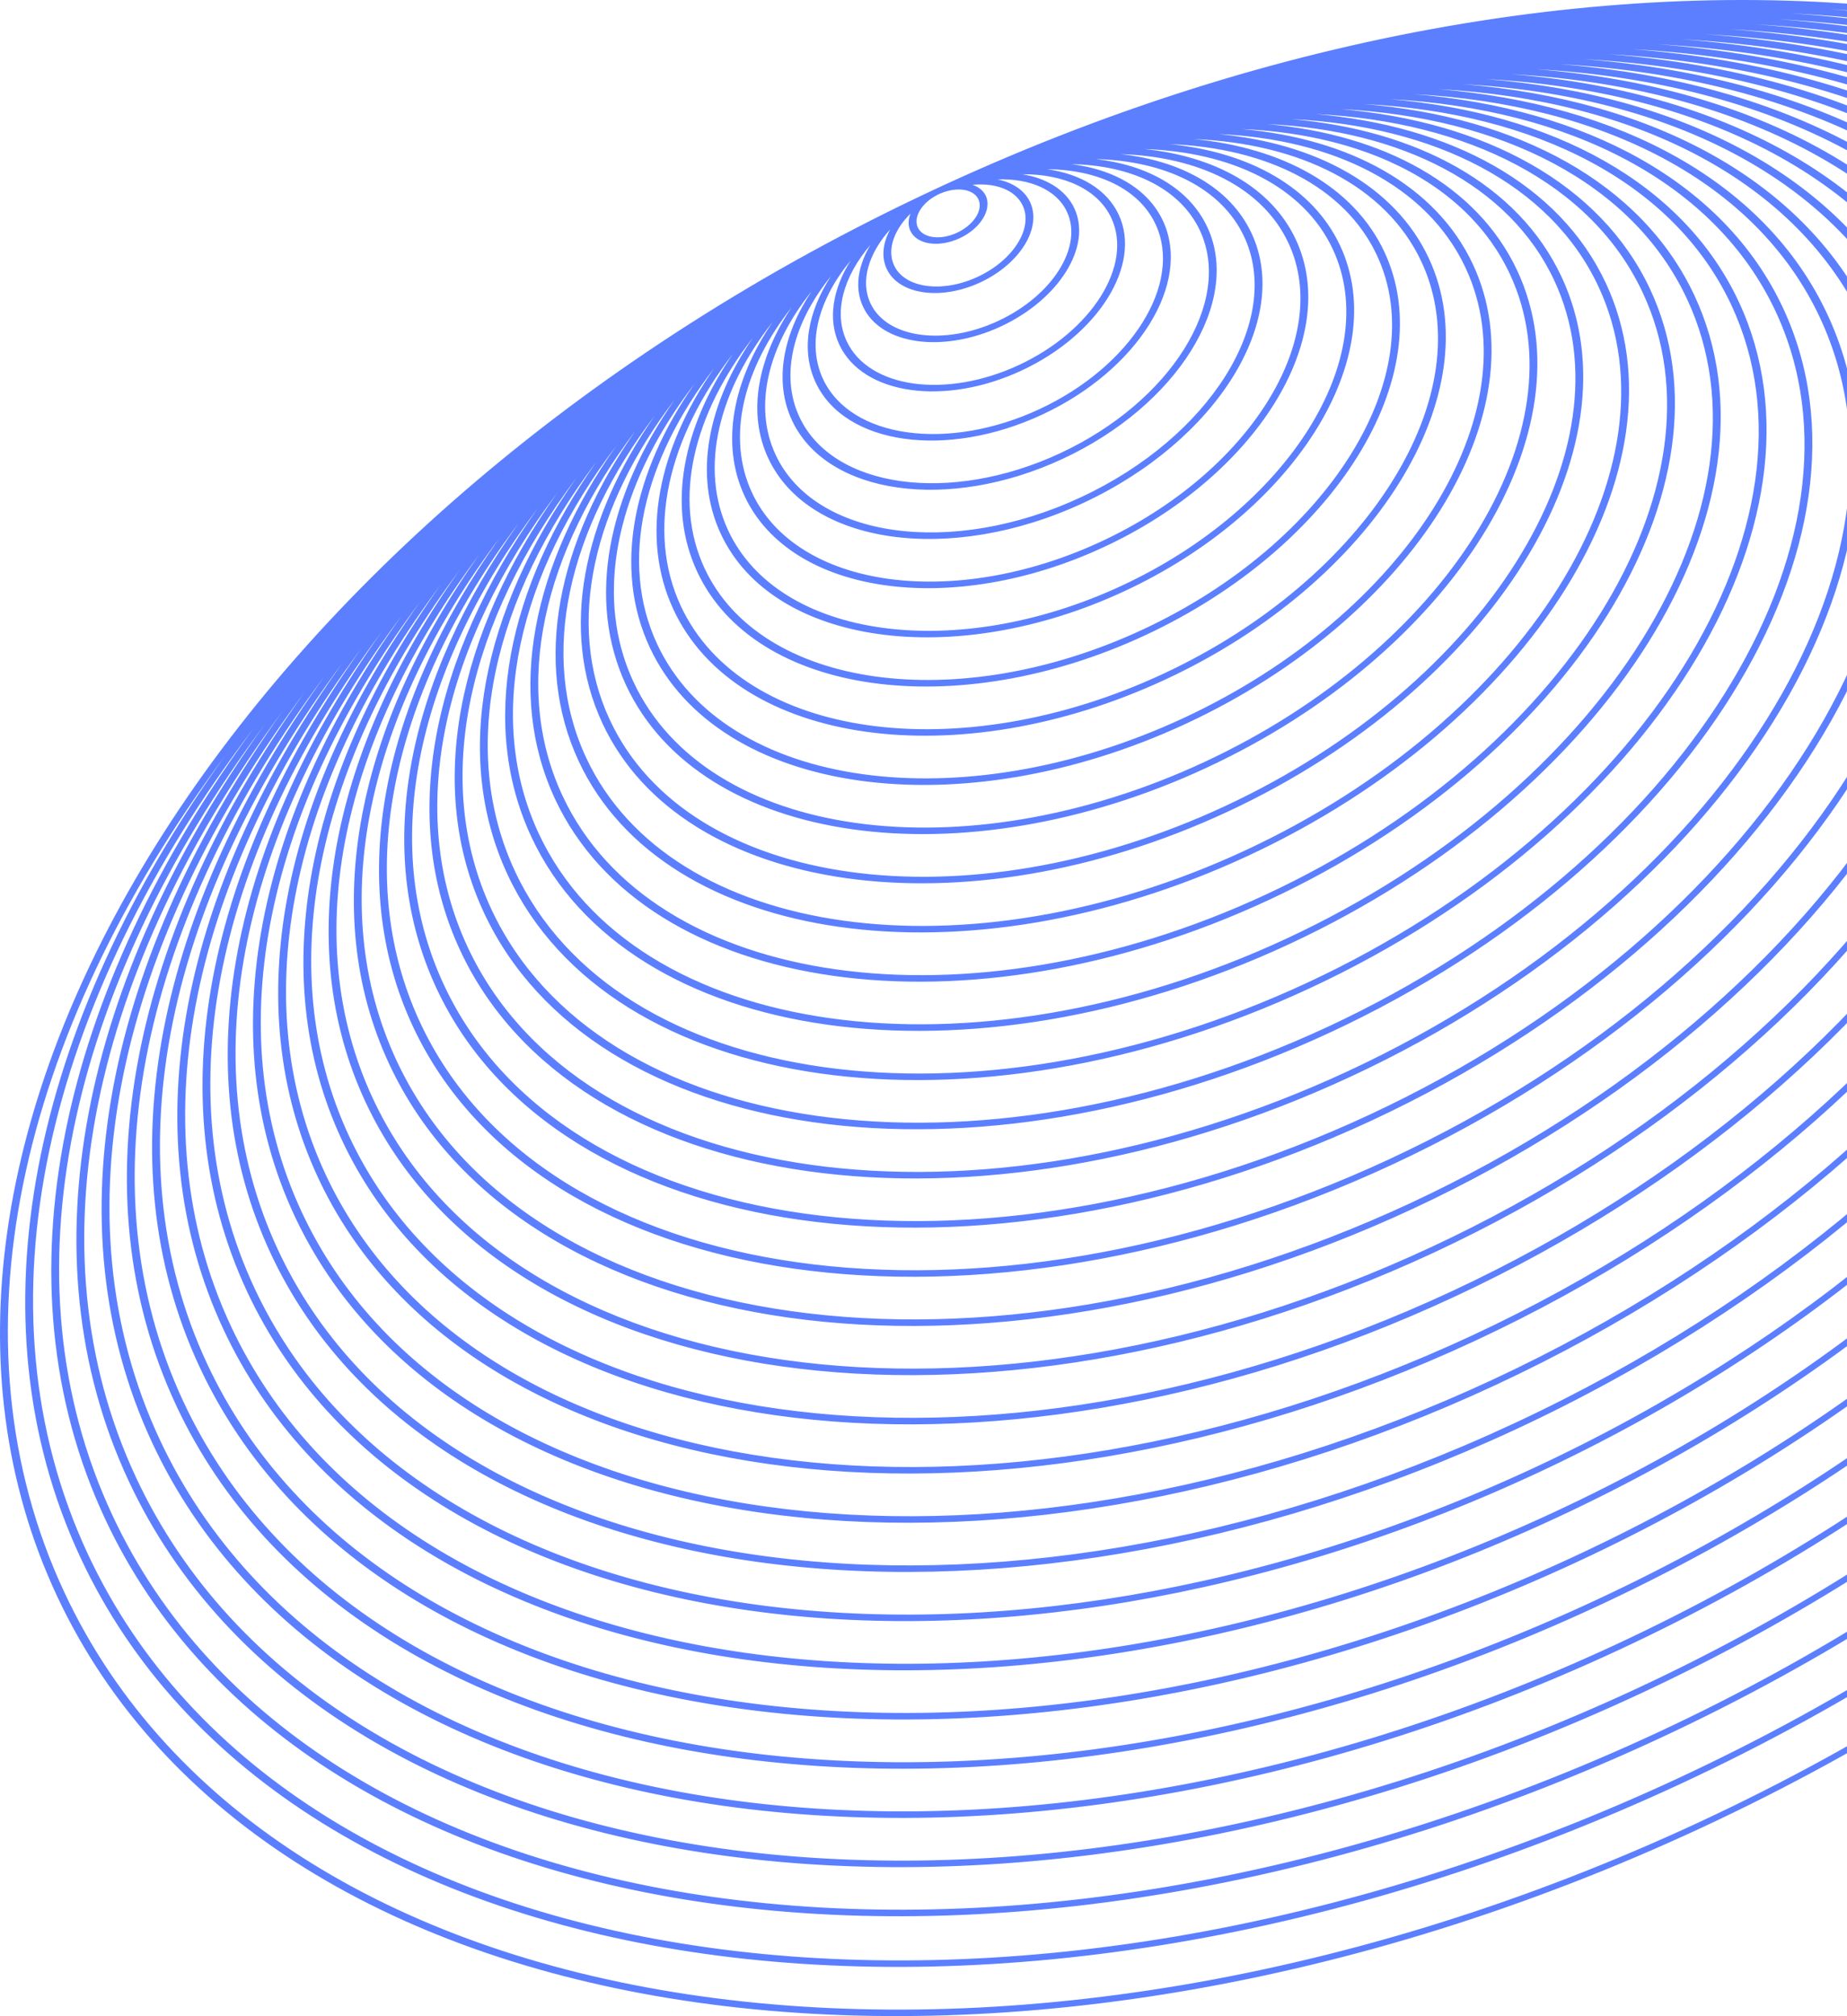 <svg width="742" height="810" viewBox="0 0 742 810" fill="none" xmlns="http://www.w3.org/2000/svg">
<g clip-path="url(#clip0_1051:20896)">
<path opacity="0.7" d="M22.852 641.125C107.671 822.641 404.127 864.419 683.77 734.236C963.434 604.056 1121.92 350.444 1037.15 168.933C952.669 -11.924 658.115 -54.114 379.418 74.266C378.348 74.759 377.279 75.254 376.21 75.751C96.567 205.935 -61.928 459.57 22.852 641.125ZM1034.16 170.305C1118.4 350.625 960.734 602.621 682.743 732.038C404.731 861.446 110.059 820.062 25.847 639.731C-21.281 538.851 7.301 415.532 90.306 303.794C13.012 411.355 -12.81 529.128 32.368 625.88C114.868 802.549 403.41 843.2 675.501 716.532C947.597 589.84 1101.85 343.049 1019.34 166.413C974.129 69.606 867.062 13.635 734.735 3.654C873.926 11.944 987.016 69.36 1034.16 170.305ZM308.632 184.101C324.878 218.921 381.669 226.985 435.207 202.063C488.744 177.141 519.056 128.532 502.785 93.714C494.276 75.474 474.638 64.581 450.171 61.921C481.494 62.904 507.152 75.251 517.604 97.63C535.567 136.089 501.844 189.882 442.433 217.541C383.023 245.201 320.072 236.413 302.105 197.953C291.664 175.576 298.672 148.041 318.023 123.47C304.364 143.878 300.112 165.881 308.632 184.101ZM318.164 168.884C332.158 198.809 380.959 205.745 426.914 184.351C472.929 162.929 498.979 121.136 485.009 91.221C477.737 75.661 461.078 66.32 440.306 63.929C467.95 64.632 490.632 75.416 499.816 95.096C515.495 128.684 486.058 175.66 434.172 199.814C382.255 223.983 327.269 216.32 311.595 182.721C302.39 163.014 308.73 138.681 326.027 117.057C314.454 134.511 310.885 153.3 318.164 168.884ZM327.673 153.661C339.373 178.745 380.174 184.499 418.638 166.595C457.102 148.691 478.898 113.763 467.189 88.703C467.007 88.313 466.818 87.928 466.622 87.547C466.554 87.418 466.484 87.293 466.416 87.165C466.283 86.916 466.151 86.667 466.013 86.42C465.927 86.268 465.835 86.119 465.746 85.969C465.621 85.751 465.496 85.533 465.364 85.322C465.264 85.161 465.158 85.005 465.057 84.846C464.93 84.647 464.805 84.447 464.674 84.251C464.563 84.088 464.446 83.927 464.333 83.764C464.204 83.579 464.076 83.391 463.943 83.209C463.823 83.043 463.696 82.882 463.573 82.719C463.44 82.544 463.311 82.367 463.175 82.195C463.039 82.024 462.908 81.869 462.774 81.705C462.641 81.542 462.507 81.373 462.368 81.212C462.229 81.052 462.083 80.888 461.938 80.725C461.801 80.569 461.665 80.41 461.524 80.257C461.374 80.092 461.218 79.933 461.065 79.771C460.925 79.624 460.787 79.475 460.643 79.331C460.483 79.168 460.318 79.01 460.154 78.85C460.012 78.71 459.872 78.57 459.73 78.433C459.559 78.271 459.385 78.115 459.212 77.958C459.068 77.827 458.928 77.694 458.78 77.564C458.599 77.404 458.413 77.249 458.229 77.093C458.084 76.97 457.942 76.845 457.795 76.724C457.604 76.566 457.408 76.411 457.212 76.259C457.066 76.144 456.924 76.026 456.776 75.913C456.574 75.758 456.367 75.607 456.16 75.455C456.016 75.345 455.873 75.235 455.725 75.132C455.512 74.978 455.293 74.83 455.076 74.68C454.931 74.58 454.788 74.478 454.641 74.379C454.417 74.228 454.187 74.082 453.959 73.936C453.814 73.843 453.672 73.748 453.527 73.657C453.293 73.51 453.05 73.366 452.809 73.223C452.667 73.138 452.526 73.05 452.381 72.966C452.134 72.819 451.88 72.681 451.628 72.54C451.484 72.46 451.348 72.38 451.206 72.302C450.946 72.161 450.681 72.024 450.417 71.886C450.279 71.814 450.142 71.74 450.002 71.669C449.729 71.531 449.453 71.397 449.176 71.263C449.04 71.197 448.906 71.13 448.769 71.065C448.484 70.93 448.196 70.799 447.906 70.671C447.773 70.611 447.642 70.55 447.51 70.492C447.212 70.361 446.912 70.236 446.608 70.11C446.48 70.057 446.353 70.001 446.223 69.948C445.912 69.822 445.597 69.7 445.283 69.58C445.157 69.534 445.035 69.482 444.91 69.435C444.586 69.313 444.258 69.198 443.93 69.079C443.811 69.036 443.692 68.992 443.572 68.949C443.235 68.832 442.893 68.72 442.552 68.609C442.436 68.571 442.323 68.532 442.207 68.496C441.857 68.384 441.503 68.277 441.149 68.169C441.04 68.136 440.931 68.103 440.821 68.07C440.456 67.965 440.09 67.863 439.723 67.764C439.618 67.736 439.514 67.706 439.409 67.678C439.033 67.578 438.652 67.483 438.27 67.39C438.172 67.365 438.075 67.34 437.975 67.316C437.585 67.222 437.191 67.133 436.796 67.047C436.704 67.026 436.612 67.004 436.52 66.985C436.117 66.896 435.709 66.816 435.301 66.736L435.042 66.684C434.626 66.604 434.206 66.528 433.783 66.456C433.704 66.442 433.625 66.427 433.545 66.414C433.115 66.341 432.682 66.273 432.247 66.208C432.174 66.197 432.101 66.185 432.029 66.175C431.585 66.11 431.14 66.049 430.692 65.993C430.625 65.984 430.559 65.975 430.492 65.967C430.447 65.961 430.4 65.957 430.354 65.951C454.359 66.358 474.106 75.599 482.045 92.61C495.45 121.29 470.257 161.429 425.884 182.106C381.527 202.737 334.533 196.205 321.154 167.519C313.223 150.54 318.773 129.565 333.799 110.986C324.469 125.392 321.671 140.83 327.673 153.661ZM337.175 138.462C346.607 158.618 379.429 163.294 410.369 148.887C441.309 134.481 458.823 106.365 449.414 86.22C444.66 76.054 433.956 69.82 420.549 67.98C423.082 67.998 425.555 68.133 427.969 68.386L427.977 68.389C428.57 68.451 429.159 68.52 429.743 68.597L429.782 68.601C432.083 68.899 434.366 69.319 436.621 69.862L436.73 69.889C437.236 70.012 437.737 70.141 438.234 70.277L438.375 70.315C439.985 70.757 441.546 71.26 443.056 71.825L443.083 71.835C443.554 72.012 444.02 72.196 444.481 72.384L444.707 72.478C445.11 72.646 445.508 72.817 445.901 72.993L446.151 73.105C446.563 73.293 446.971 73.486 447.374 73.683L447.518 73.752C448.433 74.205 449.323 74.683 450.187 75.188C450.247 75.223 450.306 75.259 450.366 75.295C450.72 75.504 451.07 75.718 451.416 75.936C451.518 76.001 451.62 76.067 451.721 76.132C452.027 76.329 452.329 76.529 452.627 76.733C452.733 76.806 452.838 76.877 452.944 76.95C453.252 77.165 453.554 77.385 453.856 77.608C453.936 77.667 454.019 77.725 454.098 77.786C454.855 78.357 455.584 78.953 456.284 79.572C456.371 79.648 456.451 79.724 456.535 79.8C456.793 80.032 457.046 80.267 457.296 80.505C457.403 80.608 457.508 80.713 457.615 80.817C457.839 81.038 458.061 81.261 458.278 81.486C458.384 81.596 458.489 81.706 458.594 81.817C458.818 82.056 459.036 82.298 459.251 82.542C459.338 82.64 459.427 82.736 459.512 82.835C460.104 83.522 460.666 84.232 461.198 84.965C461.278 85.076 461.355 85.19 461.434 85.302C461.616 85.559 461.794 85.818 461.968 86.081C462.058 86.217 462.147 86.356 462.235 86.494C462.393 86.743 462.548 86.993 462.7 87.245C462.785 87.387 462.87 87.529 462.954 87.673C463.109 87.942 463.26 88.215 463.406 88.488C463.475 88.615 463.544 88.741 463.612 88.87C463.822 89.272 464.025 89.68 464.219 90.093C475.34 113.902 454.438 147.213 417.585 164.386C380.773 181.524 341.756 176.091 330.636 152.28C330.442 151.864 330.259 151.448 330.087 151.03C330.032 150.895 329.981 150.761 329.928 150.627C329.813 150.338 329.7 150.048 329.593 149.758C329.534 149.601 329.481 149.445 329.427 149.288C329.331 149.01 329.239 148.731 329.15 148.451C329.101 148.294 329.051 148.137 329.005 147.98C328.915 147.679 328.831 147.376 328.751 147.073C328.715 146.94 328.678 146.808 328.644 146.674C328.423 145.797 328.239 144.911 328.093 144.016C328.072 143.889 328.055 143.758 328.035 143.63C327.986 143.308 327.941 142.985 327.901 142.661C327.883 142.51 327.867 142.358 327.85 142.206C327.817 141.895 327.787 141.583 327.762 141.27C327.75 141.122 327.739 140.974 327.728 140.825C327.706 140.482 327.691 140.139 327.676 139.794C327.673 139.678 327.666 139.566 327.663 139.452C327.638 138.519 327.65 137.579 327.698 136.634C327.702 136.534 327.712 136.435 327.716 136.335C327.737 135.962 327.764 135.589 327.797 135.215C327.808 135.087 327.821 134.96 327.834 134.833C327.869 134.474 327.909 134.115 327.954 133.756C327.97 133.635 327.984 133.515 328.001 133.394C328.055 132.992 328.115 132.589 328.182 132.185C328.194 132.114 328.205 132.043 328.216 131.972C328.383 130.988 328.588 130 328.83 129.01C328.843 128.957 328.856 128.909 328.868 128.858C328.976 128.423 329.091 127.987 329.212 127.55C329.237 127.462 329.262 127.374 329.287 127.286C329.405 126.872 329.529 126.457 329.659 126.042C329.684 125.963 329.708 125.884 329.733 125.805C329.884 125.335 330.04 124.865 330.207 124.394C330.211 124.381 330.216 124.369 330.221 124.356C330.756 122.84 331.372 121.324 332.068 119.809C332.089 119.764 332.11 119.72 332.13 119.675C332.345 119.21 332.567 118.745 332.797 118.28L332.849 118.174C333.882 116.102 335.025 114.087 336.274 112.137C336.279 112.125 336.289 112.115 336.296 112.104C336.612 111.609 336.936 111.116 337.269 110.624C337.271 110.618 337.275 110.614 337.279 110.609C338.633 108.606 340.118 106.629 341.732 104.678C334.53 116.116 332.433 128.307 337.175 138.462ZM346.715 123.225C353.837 138.509 378.697 142.043 402.086 131.152C425.499 120.273 438.744 98.981 431.599 83.698C428.114 76.23 420.386 71.562 410.664 70.013C427.254 69.863 441.024 75.977 446.452 87.587C455.287 106.525 438.629 133.001 409.329 146.658C380.007 160.311 348.982 156.004 340.141 137.079C334.705 125.441 338.883 110.963 349.702 98.357C344.61 106.807 343.211 115.739 346.715 123.225ZM356.219 108.023C361.066 118.401 377.948 120.837 393.808 113.47C409.707 106.069 418.664 91.596 413.821 81.207C411.586 76.428 406.812 73.326 400.766 72.089C413.667 71.631 424.469 76.173 428.628 85.087C435.19 99.118 422.815 118.786 401.046 128.921C379.299 139.066 356.219 135.875 349.683 121.84C345.506 112.921 348.973 101.724 357.628 92.149C354.678 97.579 353.98 103.231 356.219 108.024L356.219 108.023ZM365.736 92.778C368.325 98.281 377.184 99.598 385.532 95.712C393.88 91.826 398.595 84.189 396.033 78.682C395.042 76.562 393.119 75.069 390.658 74.249C399.961 73.371 407.935 76.319 410.856 82.587C415.132 91.745 407.023 104.587 392.775 111.219C378.528 117.85 363.461 115.801 359.184 106.643C356.264 100.363 359.126 92.37 365.782 85.822C364.827 88.234 364.742 90.664 365.737 92.779L365.736 92.778ZM299.142 199.331C317.69 239.043 382.432 248.222 443.497 219.775C504.529 191.363 539.122 135.948 520.573 96.236C510.758 75.232 488.012 62.764 459.725 59.886C494.884 61.059 523.666 74.958 535.414 100.094C555.677 143.459 517.679 204.099 450.718 235.272C383.78 266.454 312.812 256.53 292.552 213.154C280.818 188.007 288.66 157.047 310.373 129.397C294.386 152.892 289.327 178.315 299.143 199.332L299.142 199.331ZM289.587 214.537C310.418 259.135 383.177 269.429 451.758 237.502C520.34 205.576 559.209 143.312 538.379 98.713C527.352 75.098 501.743 61.098 469.9 57.899C508.594 59.416 540.21 74.861 553.175 102.621C575.721 150.868 533.468 218.304 458.987 252.977C384.506 287.651 305.592 276.615 283.068 228.388C270.071 200.543 278.621 166.317 302.469 135.683C284.318 162.163 278.525 190.85 289.587 214.537ZM280.108 229.747C303.188 279.243 383.917 290.657 460.042 255.238C536.151 219.785 579.257 150.711 556.167 101.238C543.84 74.865 515.156 59.299 479.531 55.874C522.046 57.602 556.77 74.615 571.021 105.128C595.844 158.272 549.303 232.524 467.262 270.737C385.258 308.911 298.384 296.733 273.562 243.589C259.322 213.12 268.548 175.685 294.481 142.093C274.256 171.514 267.788 203.41 280.11 229.748L280.108 229.747ZM270.589 244.993C295.99 299.336 384.68 311.893 468.311 272.943C551.963 233.997 599.366 158.08 573.992 103.737C560.41 74.656 528.704 57.537 489.348 53.863C535.551 55.85 573.264 74.41 588.772 107.623C615.878 165.64 565.078 246.771 475.555 288.449C386.008 330.117 291.135 316.83 264.023 258.826C248.48 225.527 258.562 184.637 286.889 147.956C264.292 180.478 256.983 215.831 270.59 244.993L270.589 244.993ZM261.066 260.184C288.73 319.456 385.441 333.132 476.587 290.699C567.761 248.253 619.411 165.492 591.738 106.243C576.871 74.413 542.087 55.739 498.941 51.848C501.262 51.949 503.562 52.09 505.843 52.27L506.076 52.288C506.736 52.341 507.394 52.397 508.051 52.456L508.421 52.489C509.041 52.546 509.659 52.606 510.276 52.669L510.664 52.71C511.295 52.775 511.924 52.843 512.552 52.915L512.852 52.949C513.567 53.031 514.28 53.118 514.991 53.208L515.004 53.21C517.219 53.492 519.41 53.812 521.576 54.17L521.838 54.215C522.453 54.317 523.065 54.422 523.674 54.53L524.062 54.599C524.638 54.704 525.212 54.81 525.783 54.919L526.188 54.997C526.771 55.109 527.353 55.225 527.932 55.343L528.262 55.41C528.919 55.545 529.573 55.684 530.225 55.827L530.3 55.843C532.385 56.301 534.443 56.796 536.474 57.328L536.789 57.411C537.342 57.557 537.893 57.706 538.442 57.858L538.869 57.976C539.387 58.121 539.903 58.268 540.418 58.418L540.859 58.546C541.382 58.701 541.904 58.857 542.423 59.017L542.799 59.131C543.385 59.313 543.967 59.497 544.546 59.684L544.706 59.734C546.013 60.159 547.307 60.599 548.588 61.057C548.619 61.068 548.651 61.08 548.682 61.091C549.266 61.3 549.847 61.512 550.425 61.728L550.803 61.87C551.287 62.053 551.771 62.238 552.253 62.425L552.718 62.608C553.173 62.788 553.627 62.969 554.079 63.153L554.555 63.347C555.013 63.536 555.469 63.727 555.923 63.92C556.064 63.98 556.205 64.039 556.346 64.099C556.853 64.317 557.356 64.537 557.857 64.76C557.939 64.797 558.022 64.833 558.105 64.87C559.299 65.403 560.478 65.952 561.641 66.518C561.711 66.552 561.78 66.586 561.85 66.621C562.344 66.862 562.836 67.106 563.324 67.353C563.467 67.424 563.609 67.498 563.751 67.571C564.167 67.783 564.582 67.997 564.994 68.214C565.158 68.3 565.322 68.387 565.486 68.475C565.878 68.683 566.268 68.893 566.656 69.105L567.155 69.379C567.547 69.596 567.937 69.814 568.326 70.034L568.781 70.294C569.21 70.54 569.636 70.789 570.059 71.04C570.164 71.103 570.27 71.164 570.375 71.227C571.447 71.866 572.502 72.521 573.54 73.19C573.638 73.254 573.735 73.319 573.833 73.382C574.242 73.648 574.65 73.916 575.054 74.186L575.506 74.493C575.857 74.73 576.205 74.969 576.552 75.209C576.718 75.326 576.884 75.441 577.05 75.558C577.38 75.79 577.709 76.025 578.036 76.261C578.203 76.381 578.37 76.502 578.537 76.623C578.867 76.865 579.195 77.108 579.521 77.353C579.676 77.467 579.831 77.584 579.984 77.701C580.34 77.971 580.694 78.244 581.045 78.519C581.162 78.61 581.281 78.701 581.399 78.793C582.34 79.536 583.264 80.293 584.171 81.066C584.283 81.164 584.394 81.262 584.508 81.356C584.842 81.642 585.173 81.931 585.503 82.221C585.653 82.353 585.801 82.487 585.95 82.62C586.239 82.878 586.528 83.139 586.816 83.402C586.975 83.548 587.133 83.695 587.289 83.841C587.564 84.097 587.837 84.353 588.108 84.612C588.266 84.762 588.423 84.913 588.58 85.064C588.853 85.328 589.123 85.594 589.392 85.861C589.54 86.007 589.689 86.153 589.833 86.299C590.125 86.592 590.413 86.887 590.699 87.185C590.817 87.307 590.936 87.427 591.054 87.55C591.86 88.394 592.648 89.251 593.418 90.121C593.531 90.249 593.641 90.378 593.753 90.507C594.022 90.815 594.289 91.124 594.554 91.434C594.691 91.596 594.826 91.76 594.963 91.922C595.199 92.204 595.432 92.487 595.664 92.771C595.807 92.946 595.949 93.122 596.089 93.299C596.313 93.577 596.534 93.857 596.754 94.138C596.894 94.318 597.033 94.497 597.171 94.677C597.392 94.965 597.611 95.254 597.828 95.545C597.958 95.719 598.089 95.892 598.217 96.068C598.451 96.386 598.682 96.706 598.911 97.027C599.018 97.176 599.126 97.324 599.231 97.474C599.896 98.418 600.541 99.375 601.167 100.347C601.267 100.501 601.364 100.658 601.462 100.813C601.673 101.146 601.883 101.479 602.09 101.815C602.205 102.003 602.319 102.193 602.433 102.383C602.619 102.69 602.803 102.999 602.985 103.309C603.103 103.51 603.219 103.712 603.336 103.914C603.511 104.219 603.684 104.525 603.856 104.833C603.97 105.036 604.083 105.241 604.196 105.446C604.369 105.762 604.539 106.078 604.707 106.397C604.812 106.594 604.918 106.792 605.021 106.99C605.202 107.338 605.378 107.689 605.555 108.041C605.64 108.211 605.728 108.38 605.812 108.55C606.069 109.073 606.322 109.599 606.57 110.128C635.951 173.051 580.892 260.986 483.826 306.158C386.77 351.359 283.909 336.943 254.524 274.031C254.277 273.501 254.036 272.969 253.801 272.436C253.724 272.262 253.651 272.087 253.575 271.912C253.419 271.551 253.263 271.189 253.114 270.825C253.027 270.618 252.943 270.411 252.859 270.204C252.723 269.87 252.59 269.536 252.458 269.201C252.372 268.983 252.288 268.765 252.206 268.547C252.08 268.218 251.956 267.888 251.835 267.557C251.755 267.339 251.675 267.12 251.596 266.902C251.475 266.562 251.356 266.222 251.239 265.881C251.168 265.672 251.095 265.465 251.026 265.255C250.9 264.879 250.779 264.502 250.658 264.124C250.603 263.951 250.546 263.778 250.493 263.604C250.321 263.052 250.154 262.498 249.993 261.943C249.99 261.932 249.988 261.921 249.984 261.909C249.828 261.366 249.677 260.821 249.532 260.275C249.485 260.098 249.44 259.919 249.395 259.742C249.295 259.361 249.199 258.979 249.104 258.595C249.053 258.385 249.004 258.174 248.953 257.965C248.869 257.611 248.787 257.257 248.707 256.902C248.658 256.682 248.61 256.461 248.563 256.239C248.488 255.889 248.415 255.539 248.344 255.187C248.3 254.967 248.256 254.748 248.213 254.528C248.143 254.164 248.076 253.8 248.011 253.436C247.974 253.23 247.936 253.024 247.901 252.818C247.83 252.409 247.764 251.999 247.7 251.589C247.675 251.428 247.648 251.267 247.623 251.106C247.449 249.956 247.298 248.8 247.169 247.64C247.15 247.471 247.135 247.302 247.117 247.133C247.074 246.723 247.034 246.312 246.994 245.9C246.976 245.696 246.958 245.492 246.942 245.287C246.908 244.906 246.879 244.527 246.853 244.146C246.837 243.931 246.823 243.717 246.809 243.502C246.785 243.125 246.763 242.748 246.743 242.37C246.732 242.158 246.722 241.946 246.712 241.734C246.694 241.341 246.679 240.946 246.667 240.551C246.661 240.358 246.654 240.165 246.648 239.969C246.637 239.516 246.629 239.062 246.627 238.608C246.625 238.475 246.621 238.342 246.62 238.208C246.612 237.017 246.625 235.82 246.662 234.619C246.666 234.471 246.673 234.323 246.678 234.175C246.694 233.728 246.712 233.28 246.733 232.832C246.744 232.644 246.755 232.456 246.763 232.267C246.785 231.854 246.81 231.442 246.837 231.03C246.85 230.831 246.864 230.631 246.879 230.431C246.908 230.021 246.941 229.611 246.976 229.202C246.992 229.008 247.009 228.812 247.026 228.619C247.065 228.188 247.107 227.757 247.153 227.324C247.17 227.155 247.186 226.987 247.205 226.817C247.26 226.308 247.319 225.797 247.382 225.287C247.393 225.196 247.402 225.107 247.414 225.018C247.568 223.788 247.745 222.555 247.944 221.32C247.963 221.202 247.984 221.084 248.002 220.966C248.083 220.477 248.166 219.987 248.253 219.498C248.283 219.333 248.315 219.169 248.343 219.003C248.425 218.556 248.51 218.108 248.597 217.659C248.632 217.48 248.668 217.303 248.702 217.128C248.792 216.682 248.884 216.237 248.979 215.791C249.015 215.621 249.051 215.451 249.088 215.282C249.191 214.808 249.296 214.335 249.406 213.861C249.438 213.725 249.468 213.588 249.498 213.451C249.631 212.875 249.77 212.301 249.915 211.726C249.924 211.693 249.931 211.659 249.94 211.625C250.256 210.364 250.594 209.102 250.954 207.838C250.978 207.756 251.003 207.673 251.026 207.591C251.179 207.058 251.334 206.526 251.493 205.993C251.534 205.857 251.576 205.72 251.618 205.584C251.765 205.101 251.916 204.617 252.07 204.132C252.118 203.982 252.166 203.831 252.215 203.681C252.369 203.2 252.527 202.72 252.688 202.238C252.735 202.098 252.782 201.957 252.83 201.816C253.005 201.3 253.182 200.785 253.364 200.27C253.401 200.169 253.434 200.07 253.469 199.969C254.142 198.074 254.862 196.178 255.63 194.282C255.647 194.235 255.669 194.188 255.688 194.14C255.921 193.571 256.156 193.001 256.396 192.431C256.441 192.323 256.488 192.214 256.534 192.106C256.752 191.591 256.974 191.076 257.199 190.561C257.253 190.437 257.307 190.314 257.362 190.19C257.587 189.678 257.816 189.167 258.049 188.657C258.099 188.545 258.15 188.433 258.202 188.321C258.454 187.769 258.711 187.217 258.971 186.665C259.002 186.6 259.032 186.536 259.062 186.472C259.965 184.564 260.915 182.659 261.912 180.758C261.919 180.737 261.932 180.72 261.942 180.701C262.255 180.104 262.572 179.508 262.894 178.913C262.939 178.828 262.985 178.744 263.032 178.66C263.323 178.123 263.618 177.586 263.916 177.05C263.972 176.949 264.029 176.848 264.085 176.746C264.383 176.213 264.685 175.68 264.99 175.148C265.041 175.06 265.092 174.972 265.144 174.884C265.477 174.307 265.814 173.729 266.155 173.153C266.176 173.118 266.196 173.082 266.217 173.047C267.343 171.146 268.515 169.251 269.732 167.362C269.732 167.362 269.734 167.358 269.734 167.357C270.125 166.75 270.52 166.145 270.92 165.54C270.966 165.47 271.013 165.401 271.058 165.332C271.419 164.788 271.784 164.243 272.153 163.699L272.328 163.44C272.696 162.9 273.067 162.361 273.442 161.822L273.595 161.602C274.005 161.015 274.418 160.429 274.835 159.844L274.872 159.792C276.211 157.919 277.594 156.054 279.02 154.199C254.239 189.717 246.188 228.349 261.067 260.184L261.066 260.184ZM251.555 275.407C281.51 339.541 386.158 354.352 484.862 308.382C583.585 262.441 639.486 172.887 609.534 108.744C593.437 74.278 555.76 54.056 509.028 49.854C562.634 52.366 606.343 74.034 624.382 112.655C656.048 180.452 596.706 275.193 492.106 323.887C387.506 372.581 276.669 357.07 245.002 289.272C226.938 250.596 238.465 203.159 271.104 160.499C244.189 198.992 235.432 240.886 251.556 275.406L251.555 275.407ZM242.037 290.654C274.258 359.64 386.922 375.589 493.17 326.124C599.389 276.676 659.57 180.261 627.346 111.274C609.971 74.073 569.258 52.294 518.782 47.85C576.123 50.605 622.86 73.826 642.157 115.148C676.104 187.829 612.518 289.405 500.367 341.614C388.256 393.789 269.425 377.146 235.501 304.474C216.212 263.175 228.396 212.559 263.066 166.971C234.098 208.399 224.678 253.488 242.038 290.654L242.037 290.654ZM232.505 305.869C267.029 379.747 387.676 396.773 501.416 343.819C615.178 290.877 679.662 187.675 645.122 113.768C626.475 73.822 582.682 50.489 528.411 45.828C589.552 48.795 639.386 73.575 659.977 117.658C696.208 195.209 628.315 303.659 508.682 359.335C389.009 415.048 262.197 397.251 225.981 319.719C205.413 275.683 218.375 221.702 255.307 173.07C224.081 217.53 213.868 265.966 232.507 305.869L232.505 305.869ZM223.002 321.068C259.792 399.876 388.432 418.03 509.715 361.586C631.014 305.097 699.74 195.062 662.943 116.275C643.049 73.675 596.334 48.792 538.458 43.833C603.192 47.103 655.914 73.419 677.732 120.131C716.265 202.585 644.121 317.816 516.951 377.039C389.756 436.253 254.952 417.327 216.435 334.902C194.592 288.115 208.358 230.781 247.583 179.112C214.081 226.616 203.082 278.415 223.003 321.068L223.002 321.068ZM213.478 336.262C252.565 419.984 389.168 439.26 517.984 379.291C646.799 319.321 719.816 202.459 680.725 118.745C659.539 73.392 609.684 46.956 547.95 41.806C616.558 45.255 672.438 73.133 695.562 122.616C736.344 209.973 659.97 332.067 525.227 394.798C390.513 457.513 247.716 437.458 206.911 350.096C183.831 300.681 198.296 240.118 239.624 185.485C204.012 235.95 192.319 290.978 213.48 336.262L213.478 336.262ZM203.946 351.476C245.335 440.092 389.909 460.488 526.276 397.003C662.603 333.556 739.895 209.843 698.529 121.236C676.149 73.332 623.545 45.37 558.382 39.842C630.413 43.693 689.035 73.114 713.344 125.161C756.42 217.366 675.741 346.261 533.497 412.498C391.239 478.708 240.489 457.562 197.417 365.345C173.089 313.281 188.231 249.499 231.636 191.907C193.949 245.316 181.569 303.545 203.947 351.476L203.946 351.476ZM194.441 366.752C238.093 460.165 390.641 481.739 534.538 414.731C678.426 347.745 759.957 217.208 716.314 123.772C692.655 73.094 636.962 43.563 567.991 37.822C643.821 41.879 705.538 72.85 731.145 127.651C776.492 224.763 691.544 360.496 541.779 430.237C391.99 499.97 233.235 477.665 187.89 380.541C162.266 325.702 178.223 258.523 223.958 197.874C183.936 254.362 170.746 316.019 194.442 366.752L194.441 366.752ZM184.917 381.944C230.832 480.287 391.434 502.96 542.821 432.465C694.229 361.977 780.029 224.603 734.111 126.27C709.175 72.873 650.458 41.793 577.765 35.81C657.329 40.108 722.069 72.635 748.937 130.163C796.571 232.146 707.357 374.706 550.057 447.918C392.74 521.176 226.008 497.769 178.374 395.786C151.488 338.226 168.179 267.757 216.087 204.117C173.893 263.589 159.965 328.521 184.919 381.944L184.917 381.944ZM175.401 397.189C223.62 500.425 392.158 524.159 551.09 450.171C710.042 376.188 800.128 232.007 751.91 128.773C725.721 72.703 664.034 40.073 587.673 33.814C670.912 38.39 738.625 72.468 766.743 132.654C816.649 239.544 723.172 388.919 558.319 465.646C393.487 542.383 218.78 517.878 168.85 410.98C140.697 350.725 158.155 276.933 208.294 210.271C163.867 272.774 149.175 341.042 175.402 397.189L175.401 397.189ZM165.874 412.383C216.373 520.502 392.907 545.365 559.359 467.874C725.812 390.384 820.18 239.395 769.681 131.275C742.211 72.444 677.41 38.252 597.218 31.792C684.268 36.563 755.083 72.199 784.485 135.16C836.696 246.943 738.964 403.121 566.602 483.381C394.225 563.611 211.558 537.962 159.347 426.179C129.916 363.168 148.151 286.019 200.555 216.326C153.853 281.862 138.367 353.486 165.875 412.383L165.874 412.383ZM156.382 427.56C209.16 540.561 393.661 566.621 567.636 485.631C741.617 404.614 840.238 246.769 787.454 133.778C758.718 72.256 690.943 36.52 607.083 29.794C697.833 34.831 771.646 72.021 802.306 137.667C856.799 254.335 754.746 417.344 574.872 501.084C394.991 584.844 204.321 558.091 149.83 441.423C119.162 375.743 138.1 295.358 192.607 222.702C143.815 291.189 127.642 366.03 156.382 427.562L156.382 427.56ZM146.864 442.805C201.917 560.711 394.386 587.82 575.913 503.312C757.44 418.804 860.335 254.175 805.273 136.288C775.312 72.13 704.656 34.849 617.217 27.808C711.523 33.172 788.203 71.902 820.1 140.181C876.871 261.729 770.551 431.576 583.155 518.819C395.75 606.081 197.099 578.175 140.317 456.647C108.364 388.255 128.054 304.54 184.79 228.863C133.773 300.37 116.846 378.54 146.864 442.807L146.864 442.805ZM137.354 458.028C194.696 580.798 395.162 609.086 584.196 521.047C773.264 433.046 880.404 261.579 823.061 138.809C791.767 71.8 717.841 32.935 626.408 25.759C724.72 31.239 804.677 71.548 837.916 142.699C896.951 269.113 786.394 445.773 591.416 536.544C396.491 627.307 189.837 598.292 130.809 471.868C97.576 400.717 118.055 313.647 177.059 234.934C123.769 309.483 106.051 391.013 137.354 458.029L137.354 458.028ZM127.837 473.274C187.438 600.921 395.888 630.286 592.466 538.753C789.065 447.227 900.511 268.964 840.886 141.309C808.326 71.609 731.421 31.203 636.307 23.765C738.286 29.512 821.214 71.36 855.695 145.182C917.027 276.51 802.2 460.009 599.729 554.27C397.258 648.531 182.61 618.406 121.276 487.088C86.834 413.348 107.947 323.142 168.933 241.526C113.658 318.974 95.316 403.65 127.836 473.275L127.837 473.274ZM118.313 488.465C180.217 621.006 396.643 651.545 600.74 556.508C804.862 461.483 920.547 276.333 858.657 143.811C824.858 71.447 744.996 29.487 646.225 21.768C751.875 27.792 837.772 71.192 873.492 147.683C937.106 283.897 818.012 474.217 607.992 571.99C397.992 669.777 175.382 638.512 111.746 502.301C75.983 425.709 97.99 331.987 161.456 247.239C103.714 327.825 84.48 416.011 118.313 488.467L118.313 488.465ZM108.777 503.684C172.979 641.136 397.39 672.753 609.032 574.222C820.674 475.691 940.663 283.746 876.466 146.292C841.361 71.12 758.281 27.602 655.573 19.731C765.143 25.909 854.243 70.88 891.29 150.196C957.19 291.271 833.829 488.432 616.276 589.73C398.711 691 168.142 658.591 102.235 517.527C65.238 438.317 87.92 341.394 153.445 253.697C93.634 337.222 73.712 428.607 108.777 503.683L108.777 503.684ZM99.268 518.906C165.759 661.221 398.16 693.965 617.324 591.935C836.465 489.896 960.717 291.131 894.253 148.816C857.934 71.064 772.091 26.013 665.95 17.77C778.968 24.325 870.829 70.819 909.062 152.69C977.24 298.659 849.618 502.633 624.544 607.434C399.481 712.213 160.912 678.695 92.733 532.726C54.531 450.937 77.828 350.906 145.298 260.322C83.534 346.728 62.997 441.225 99.269 518.905L99.268 518.906ZM89.766 534.105C158.515 681.297 398.892 715.216 625.585 609.662C852.302 504.117 980.795 298.518 912.027 151.309C874.439 70.831 785.546 24.226 675.635 15.758C792.425 22.541 887.354 70.599 926.874 155.219C997.338 306.064 865.413 516.89 632.836 625.146C400.218 733.439 153.682 698.803 83.236 547.979C43.695 463.321 67.86 359.787 137.775 266.086C73.57 355.615 52.164 453.6 89.766 534.105ZM80.248 549.353C151.3 701.436 399.618 736.415 633.869 627.397C868.113 518.328 1000.9 305.92 929.838 153.839C890.935 70.539 798.832 22.356 684.991 13.723C805.695 20.661 903.826 70.285 944.67 157.72C1017.4 313.436 881.226 531.102 641.088 642.896C400.994 754.706 146.445 718.932 73.703 563.195C32.808 475.638 57.925 368.523 130.407 271.65C63.641 364.367 41.29 465.946 80.248 549.353ZM70.739 564.576C144.048 721.534 400.393 757.682 642.153 645.131C883.913 532.58 1020.95 313.287 947.643 156.328C907.495 70.382 812.488 20.658 695.052 11.724C819.36 18.962 920.394 70.127 962.474 160.209C1037.5 320.829 897.042 545.312 649.381 660.607C401.743 775.912 139.194 739.028 64.181 578.385C22.067 488.221 47.846 377.935 122.37 278.133C53.561 373.775 30.548 478.528 70.739 564.576ZM61.205 579.79C136.799 741.633 401.133 778.911 650.413 662.861C899.725 546.795 1041.03 320.685 965.443 158.821C924.1 70.317 826.342 19.067 705.466 9.762C833.214 17.386 936.993 70.085 980.248 162.704C1057.57 328.229 912.877 559.533 657.664 678.347C402.474 797.168 131.987 759.148 54.66 593.634C11.464 501.151 37.59 388.111 113.577 285.637C43.297 383.927 19.933 491.426 61.205 579.788L61.205 579.79ZM51.696 595.013C129.562 761.763 401.894 800.147 658.705 680.574C915.515 561 1061.11 328.07 983.218 161.311C940.538 69.944 839.455 17.115 714.531 7.706C846.322 15.421 953.433 69.698 998.06 165.235C1077.64 335.626 928.644 573.727 665.934 696.049C403.24 818.326 124.766 779.231 45.182 608.843C0.629 513.479 27.676 396.884 106.178 291.254C33.37 392.713 9.078 503.768 51.696 595.012L51.696 595.013ZM42.215 610.223C122.372 781.834 402.641 821.352 666.975 698.278C931.35 575.216 1081.16 335.445 1001.02 163.854C956.527 68.595 850.383 14.031 719.533 5.368C857.488 12.226 969.885 68.259 1016.37 167.796C1098.31 343.21 944.959 588.371 674.461 714.301C403.984 840.238 117.273 799.925 35.357 624.506C-11.256 524.729 18.248 402.399 102.126 292.275C24.211 398.123 -2.393 514.716 42.215 610.222L42.215 610.223ZM377.888 77.697C384.418 74.911 391.129 75.936 393.062 80.074C395.059 84.35 391.215 90.366 384.484 93.507C377.789 96.626 370.72 95.68 368.723 91.406C366.792 87.272 370.285 81.49 376.601 78.294C376.817 78.19 377.03 78.082 377.249 77.98C377.468 77.879 377.675 77.791 377.888 77.697Z" fill="#1649FF"/>
</g>
<defs>
<clipPath id="clip0_1051:20896">
<rect width="742" height="810" fill="white"/>
</clipPath>
</defs>
</svg>
